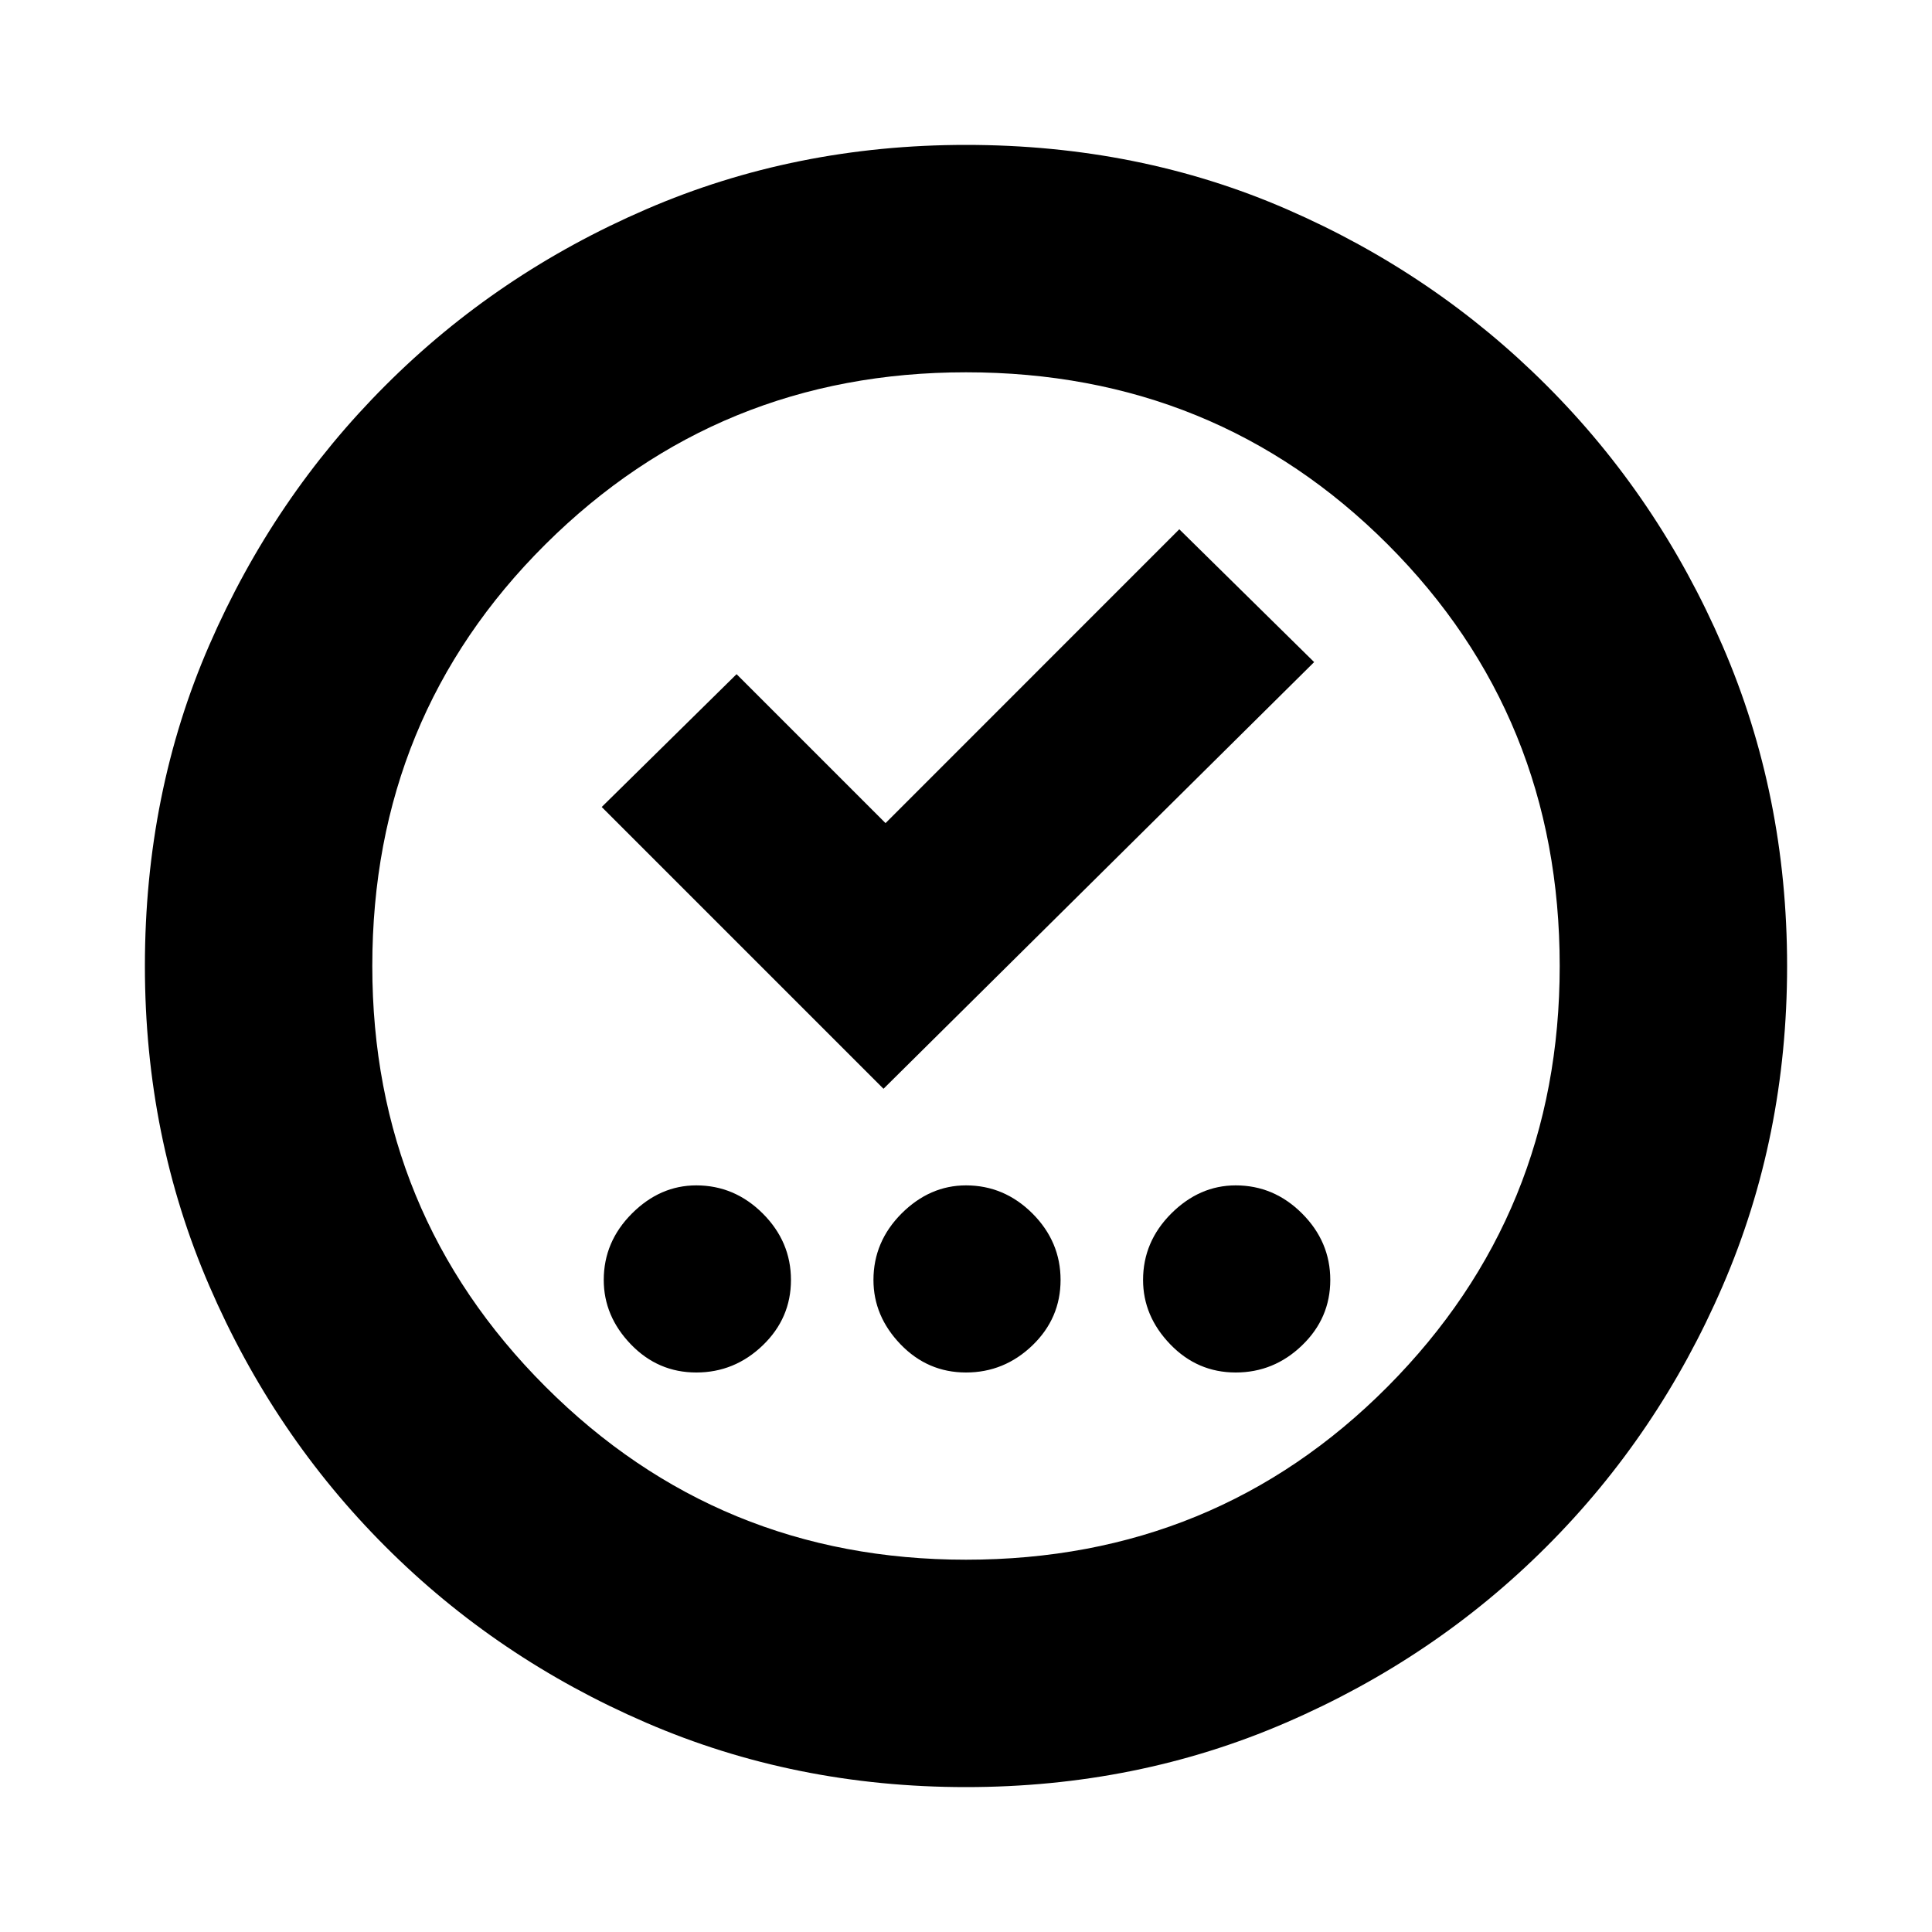 <svg xmlns="http://www.w3.org/2000/svg" height="20" width="20"><path d="M7.208 14.208q.396 0 .688-.281.292-.281.292-.677t-.292-.688q-.292-.291-.688-.291-.375 0-.666.291-.292.292-.292.688 0 .375.281.667.281.291.677.291Zm2.792 0q.396 0 .688-.281.291-.281.291-.677t-.291-.688q-.292-.291-.688-.291-.375 0-.667.291-.291.292-.291.688 0 .375.281.667.281.291.677.291Zm2.792 0q.396 0 .687-.281.292-.281.292-.677t-.292-.688q-.291-.291-.687-.291-.375 0-.667.291-.292.292-.292.688 0 .375.282.667.281.291.677.291Zm-3.646-2.937 4.458-4.417-1.396-1.375-3.041 3.042-1.542-1.542-1.396 1.375ZM10 18.5q-1.771 0-3.312-.667-1.542-.666-2.698-1.823-1.157-1.156-1.823-2.698Q1.5 11.771 1.5 10q0-1.792.667-3.323.666-1.531 1.823-2.687 1.156-1.157 2.698-1.823Q8.229 1.5 10 1.5q1.792 0 3.323.667 1.531.666 2.687 1.823 1.157 1.156 1.823 2.698Q18.5 8.229 18.5 10t-.667 3.312q-.666 1.542-1.823 2.698-1.156 1.157-2.698 1.823-1.541.667-3.312.667Zm0-2.354q2.583 0 4.365-1.792 1.781-1.792 1.781-4.354 0-2.583-1.781-4.365Q12.583 3.854 10 3.854q-2.562 0-4.354 1.781Q3.854 7.417 3.854 10q0 2.562 1.792 4.354Q7.438 16.146 10 16.146ZM10 10Z"/></svg>